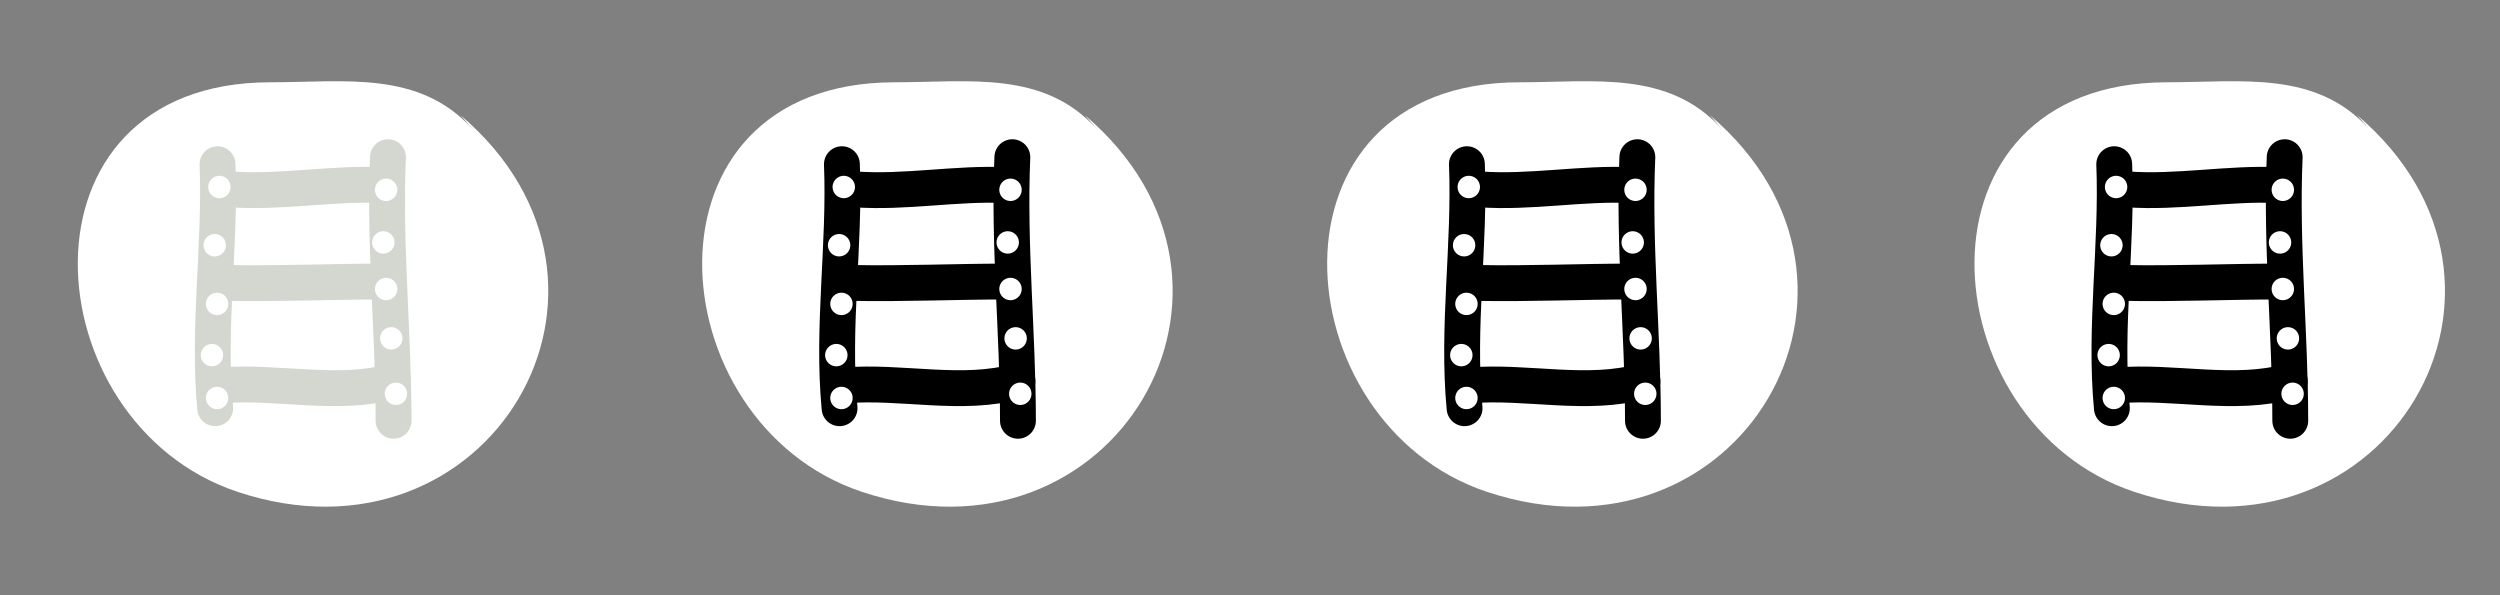 <?xml version="1.0" encoding="UTF-8" standalone="no"?>
<!-- Created with Inkscape (http://www.inkscape.org/) -->

<svg
   xmlns:dc="http://purl.org/dc/elements/1.1/"
   xmlns:cc="http://creativecommons.org/ns#"
   xmlns:rdf="http://www.w3.org/1999/02/22-rdf-syntax-ns#"
   xmlns:svg="http://www.w3.org/2000/svg"
   xmlns="http://www.w3.org/2000/svg"
   xmlns:sodipodi="http://sodipodi.sourceforge.net/DTD/sodipodi-0.dtd"
   xmlns:inkscape="http://www.inkscape.org/namespaces/inkscape"
   width="168"
   height="40"
   id="svg3021"
   version="1.1"
   inkscape:version="0.48.5 r10040"
   sodipodi:docname="media.svg">
  <rect width="100%" height="100%" fill="#808080" stroke="none"/>
  <defs
     id="defs3023" />
  <sodipodi:namedview
     id="base"
     pagecolor="#ffffff"
     bordercolor="#666666"
     borderopacity="1.0"
     inkscape:pageopacity="0.0"
     inkscape:pageshadow="2"
     inkscape:zoom="5.6"
     inkscape:cx="66.65864"
     inkscape:cy="3.2305436"
     inkscape:document-units="px"
     inkscape:current-layer="layer1"
     showgrid="false"
     inkscape:window-width="1718"
     inkscape:window-height="863"
     inkscape:window-x="30"
     inkscape:window-y="30"
     inkscape:window-maximized="0"
     fit-margin-top="0"
     fit-margin-left="0"
     fit-margin-right="0"
     fit-margin-bottom="0"
     showguides="true"
     inkscape:guide-bbox="true">
    <sodipodi:guide
       orientation="1,0"
       position="-52.212,21.466"
       id="guide3767" />
  </sodipodi:namedview>
  <g
     inkscape:label="Layer 1"
     inkscape:groupmode="layer"
     id="layer1"
     transform="translate(-291,-512.362)">
    <rect
       style="fill:none;fill-opacity:1;stroke:none"
       id="rect3777"
       width="168.393"
       height="40"
       x="291"
       y="512.541" />
    <g
       id="g3764">
      <rect
         inkscape:export-ydpi="90"
         inkscape:export-xdpi="90"
         inkscape:export-filename="H:\svgs\xerte_buttons_test.png"
         y="512.362"
         x="291"
         height="40"
         width="42"
         id="next"
         style="fill:none;fill-opacity:1;stroke:none;stroke-width:0;stroke-miterlimit:4;stroke-dasharray:none" />
      <rect
         inkscape:export-ydpi="90"
         inkscape:export-xdpi="90"
         inkscape:export-filename="H:\svgs\xerte_buttons_test.png"
         style="fill:none;fill-opacity:1;stroke:none"
         id="rect3766"
         width="42"
         height="40"
         x="333"
         y="512.362" />
      <rect
         inkscape:export-ydpi="90"
         inkscape:export-xdpi="90"
         inkscape:export-filename="H:\svgs\xerte_buttons_test.png"
         y="512.362"
         x="375"
         height="40"
         width="42"
         id="rect3768"
         style="fill:none;fill-opacity:1;stroke:none" />
      <rect
         inkscape:export-filename="H:\svgs\xerte_buttons_test.png"
         inkscape:export-ydpi="90"
         inkscape:export-xdpi="90"
         style="fill:none;fill-opacity:1;stroke:none"
         id="rect3770"
         width="42"
         height="40"
         x="417"
         y="512.362" />
    </g>
    <path
       sodipodi:type="arc"
       style="fill:none;fill-opacity:1;stroke:none"
       id="path3807"
       sodipodi:cx="99.464287"
       sodipodi:cy="98.076469"
       sodipodi:rx="16.785715"
       sodipodi:ry="16.785715"
       d="m 116.25,98.076 a 16.786,16.786 0 1 1 -33.571,0 16.786,16.786 0 1 1 33.571,0 z"
       transform="matrix(1.043,0,0,1.043,208.362,430.112)"
       inkscape:export-filename="H:\svgs\xerte_buttons_test.png"
       inkscape:export-xdpi="90"
       inkscape:export-ydpi="90" />
    <path
       transform="matrix(1.043,0,0,1.043,250.32,430.112)"
       d="m 116.25,98.076 a 16.786,16.786 0 1 1 -33.571,0 16.786,16.786 0 1 1 33.571,0 z"
       sodipodi:ry="16.785715"
       sodipodi:rx="16.785715"
       sodipodi:cy="98.076469"
       sodipodi:cx="99.464287"
       id="path3809"
       style="fill:none;fill-opacity:1;stroke:none"
       sodipodi:type="arc"
       inkscape:export-filename="H:\svgs\xerte_buttons_test.png"
       inkscape:export-xdpi="90"
       inkscape:export-ydpi="90" />
    <path
       sodipodi:type="arc"
       style="fill:none;fill-opacity:1;stroke:none"
       id="path3811"
       sodipodi:cx="99.464287"
       sodipodi:cy="98.076469"
       sodipodi:rx="16.785715"
       sodipodi:ry="16.785715"
       d="m 116.25,98.076 a 16.786,16.786 0 1 1 -33.571,0 16.786,16.786 0 1 1 33.571,0 z"
       transform="matrix(1.043,0,0,1.043,292.32,430.112)"
       inkscape:export-filename="H:\svgs\xerte_buttons_test.png"
       inkscape:export-xdpi="90"
       inkscape:export-ydpi="90" />
    <path
       transform="matrix(1.043,0,0,1.043,335.82,430.112)"
       d="m 116.25,98.076 a 16.786,16.786 0 1 1 -33.571,0 16.786,16.786 0 1 1 33.571,0 z"
       sodipodi:ry="16.785715"
       sodipodi:rx="16.785715"
       sodipodi:cy="98.076469"
       sodipodi:cx="99.464287"
       id="path3813"
       style="fill:none;fill-opacity:1;stroke:none"
       sodipodi:type="arc"
       inkscape:export-filename="H:\svgs\xerte_buttons_test.png"
       inkscape:export-xdpi="90"
       inkscape:export-ydpi="90" />
    <g
       transform="matrix(0.602,0,0,0.602,273.864,131.424)"
       id="g23"
       style="fill:#ffffff;stroke:none">
      <path
         style="fill:#ffffff;stroke:none"
         inkscape:connector-curvature="0"
         id="path25"
         d="m 81.183,647.172 c -5.915,-6.566 -14.282,-5.199 -22.531,-5.199 -29.427,0 -26.686,38.045 -3.683,45.713 28.081,9.36 47.26,-23.037 24.914,-42.03" />
      <path
         style="fill-opacity:0;stroke:none;stroke-width:5.5;stroke-linecap:round;stroke-linejoin:round;fill:#ffffff"
         inkscape:connector-curvature="0"
         id="path27"
         d="m 81.183,647.172 c -5.915,-6.566 -14.282,-5.199 -22.531,-5.199 -29.427,0 -26.686,38.045 -3.683,45.713 28.081,9.36 47.26,-23.037 24.914,-42.03" />
    </g>
    <path
       style="fill-opacity:0;stroke:#d3d7cf;stroke-width:2.409;stroke-linecap:round;stroke-linejoin:round"
       inkscape:connector-curvature="0"
       id="path73"
       d="m 305.618,523.395 c 0.219,5.45 -0.675,10.961 -0.157,16.4" />
    <path
       style="fill-opacity:0;stroke:#d3d7cf;stroke-width:2.409;stroke-linecap:round;stroke-linejoin:round"
       inkscape:connector-curvature="0"
       id="path75"
       d="m 317.072,522.925 c -0.255,5.92 0.376,11.815 0.376,17.714" />
    <path
       style="fill-opacity:0;stroke:#d3d7cf;stroke-width:2.409;stroke-linecap:round;stroke-linejoin:round"
       inkscape:connector-curvature="0"
       id="path77"
       d="m 306.463,525.085 c 3.422,0.249 6.838,-0.443 10.234,-0.282" />
    <path
       style="fill-opacity:0;stroke:#d3d7cf;stroke-width:2.409;stroke-linecap:round;stroke-linejoin:round"
       inkscape:connector-curvature="0"
       id="path79"
       d="m 306.276,531.375 c 3.479,0.07 6.947,-0.094 10.422,-0.094" />
    <path
       style="fill-opacity:0;stroke:#d3d7cf;stroke-width:2.409;stroke-linecap:round;stroke-linejoin:round"
       inkscape:connector-curvature="0"
       id="path81"
       d="m 305.806,538.261 c 3.8,-0.323 7.939,0.767 11.611,-0.282" />
    <path
       style="fill-opacity:0;stroke:#ffffff;stroke-width:1.506;stroke-linecap:round;stroke-linejoin:round"
       inkscape:connector-curvature="0"
       id="path83"
       d="m 316.947,525.116 0,0" />
    <path
       style="fill-opacity:0;stroke:#ffffff;stroke-width:1.506;stroke-linecap:round;stroke-linejoin:round"
       inkscape:connector-curvature="0"
       id="path85"
       d="m 316.76,528.653 0,0" />
    <path
       style="fill-opacity:0;stroke:#ffffff;stroke-width:1.506;stroke-linecap:round;stroke-linejoin:round"
       inkscape:connector-curvature="0"
       id="path87"
       d="m 316.947,531.782 0,0" />
    <path
       style="fill-opacity:0;stroke:#ffffff;stroke-width:1.506;stroke-linecap:round;stroke-linejoin:round"
       inkscape:connector-curvature="0"
       id="path89"
       d="m 317.292,535.1 0,0" />
    <path
       style="fill-opacity:0;stroke:#ffffff;stroke-width:1.506;stroke-linecap:round;stroke-linejoin:round"
       inkscape:connector-curvature="0"
       id="path91"
       d="m 317.604,538.824 0,0" />
    <path
       style="fill-opacity:0;stroke:#ffffff;stroke-width:1.506;stroke-linecap:round;stroke-linejoin:round"
       inkscape:connector-curvature="0"
       id="path93"
       d="m 305.743,524.928 0,0" />
    <path
       style="fill-opacity:0;stroke:#ffffff;stroke-width:1.506;stroke-linecap:round;stroke-linejoin:round"
       inkscape:connector-curvature="0"
       id="path95"
       d="m 305.43,528.841 0,0" />
    <path
       style="fill-opacity:0;stroke:#ffffff;stroke-width:1.506;stroke-linecap:round;stroke-linejoin:round"
       inkscape:connector-curvature="0"
       id="path97"
       d="m 305.587,532.784 0,0" />
    <path
       style="fill-opacity:0;stroke:#ffffff;stroke-width:1.506;stroke-linecap:round;stroke-linejoin:round"
       inkscape:connector-curvature="0"
       id="path99"
       d="m 305.242,536.226 0,0" />
    <path
       style="fill-opacity:0;stroke:#ffffff;stroke-width:1.506;stroke-linecap:round;stroke-linejoin:round"
       inkscape:connector-curvature="0"
       id="path101"
       d="m 305.587,539.106 0,0" />
    <g
       id="g3060"
       transform="matrix(0.602,0,0,0.602,315.822,131.424)"
       style="fill:#ffffff;stroke:none">
      <path
         d="m 81.183,647.172 c -5.915,-6.566 -14.282,-5.199 -22.531,-5.199 -29.427,0 -26.686,38.045 -3.683,45.713 28.081,9.36 47.26,-23.037 24.914,-42.03"
         id="path3062"
         inkscape:connector-curvature="0"
         style="fill:#ffffff;stroke:none" />
      <path
         d="m 81.183,647.172 c -5.915,-6.566 -14.282,-5.199 -22.531,-5.199 -29.427,0 -26.686,38.045 -3.683,45.713 28.081,9.36 47.26,-23.037 24.914,-42.03"
         id="path3064"
         inkscape:connector-curvature="0"
         style="fill-opacity:0;stroke:none;stroke-width:5.5;stroke-linecap:round;stroke-linejoin:round;fill:#ffffff" />
    </g>
    <path
       d="m 347.576,523.395 c 0.219,5.45 -0.675,10.961 -0.157,16.4"
       id="path3066"
       inkscape:connector-curvature="0"
       style="fill-opacity:0;stroke:#000000;stroke-width:2.409;stroke-linecap:round;stroke-linejoin:round" />
    <path
       d="m 359.03,522.925 c -0.255,5.92 0.376,11.815 0.376,17.714"
       id="path3068"
       inkscape:connector-curvature="0"
       style="fill-opacity:0;stroke:#000000;stroke-width:2.409;stroke-linecap:round;stroke-linejoin:round" />
    <path
       d="m 348.421,525.085 c 3.422,0.249 6.838,-0.443 10.234,-0.282"
       id="path3070"
       inkscape:connector-curvature="0"
       style="fill-opacity:0;stroke:#000000;stroke-width:2.409;stroke-linecap:round;stroke-linejoin:round" />
    <path
       d="m 348.233,531.375 c 3.479,0.07 6.947,-0.094 10.422,-0.094"
       id="path3072"
       inkscape:connector-curvature="0"
       style="fill-opacity:0;stroke:#000000;stroke-width:2.409;stroke-linecap:round;stroke-linejoin:round" />
    <path
       d="m 347.763,538.261 c 3.8,-0.323 7.939,0.767 11.611,-0.282"
       id="path3074"
       inkscape:connector-curvature="0"
       style="fill-opacity:0;stroke:#000000;stroke-width:2.409;stroke-linecap:round;stroke-linejoin:round" />
    <path
       d="m 358.905,525.116 0,0"
       id="path3076"
       inkscape:connector-curvature="0"
       style="fill-opacity:0;stroke:#ffffff;stroke-width:1.506;stroke-linecap:round;stroke-linejoin:round" />
    <path
       d="m 358.718,528.653 0,0"
       id="path3078"
       inkscape:connector-curvature="0"
       style="fill-opacity:0;stroke:#ffffff;stroke-width:1.506;stroke-linecap:round;stroke-linejoin:round" />
    <path
       d="m 358.905,531.782 0,0"
       id="path3080"
       inkscape:connector-curvature="0"
       style="fill-opacity:0;stroke:#ffffff;stroke-width:1.506;stroke-linecap:round;stroke-linejoin:round" />
    <path
       d="m 359.249,535.1 0,0"
       id="path3082"
       inkscape:connector-curvature="0"
       style="fill-opacity:0;stroke:#ffffff;stroke-width:1.506;stroke-linecap:round;stroke-linejoin:round" />
    <path
       d="m 359.562,538.824 0,0"
       id="path3084"
       inkscape:connector-curvature="0"
       style="fill-opacity:0;stroke:#ffffff;stroke-width:1.506;stroke-linecap:round;stroke-linejoin:round" />
    <path
       d="m 347.701,524.928 0,0"
       id="path3086"
       inkscape:connector-curvature="0"
       style="fill-opacity:0;stroke:#ffffff;stroke-width:1.506;stroke-linecap:round;stroke-linejoin:round" />
    <path
       d="m 347.388,528.841 0,0"
       id="path3088"
       inkscape:connector-curvature="0"
       style="fill-opacity:0;stroke:#ffffff;stroke-width:1.506;stroke-linecap:round;stroke-linejoin:round" />
    <path
       d="m 347.545,532.784 0,0"
       id="path3090"
       inkscape:connector-curvature="0"
       style="fill-opacity:0;stroke:#ffffff;stroke-width:1.506;stroke-linecap:round;stroke-linejoin:round" />
    <path
       d="m 347.2,536.226 0,0"
       id="path3092"
       inkscape:connector-curvature="0"
       style="fill-opacity:0;stroke:#ffffff;stroke-width:1.506;stroke-linecap:round;stroke-linejoin:round" />
    <path
       d="m 347.545,539.106 0,0"
       id="path3094"
       inkscape:connector-curvature="0"
       style="fill-opacity:0;stroke:#ffffff;stroke-width:1.506;stroke-linecap:round;stroke-linejoin:round" />
    <g
       transform="matrix(0.602,0,0,0.602,357.822,131.424)"
       id="g3098"
       style="fill:#ffffff;stroke:none">
      <path
         style="fill:#ffffff;stroke:none"
         inkscape:connector-curvature="0"
         id="path3100"
         d="m 81.183,647.172 c -5.915,-6.566 -14.282,-5.199 -22.531,-5.199 -29.427,0 -26.686,38.045 -3.683,45.713 28.081,9.36 47.26,-23.037 24.914,-42.03" />
      <path
         style="fill-opacity:0;stroke:none;stroke-width:5.5;stroke-linecap:round;stroke-linejoin:round;fill:#ffffff"
         inkscape:connector-curvature="0"
         id="path3102"
         d="m 81.183,647.172 c -5.915,-6.566 -14.282,-5.199 -22.531,-5.199 -29.427,0 -26.686,38.045 -3.683,45.713 28.081,9.36 47.26,-23.037 24.914,-42.03" />
    </g>
    <path
       style="fill-opacity:0;stroke:#000000;stroke-width:2.409;stroke-linecap:round;stroke-linejoin:round"
       inkscape:connector-curvature="0"
       id="path3104"
       d="m 389.576,523.395 c 0.219,5.45 -0.675,10.961 -0.157,16.4" />
    <path
       style="fill-opacity:0;stroke:#000000;stroke-width:2.409;stroke-linecap:round;stroke-linejoin:round"
       inkscape:connector-curvature="0"
       id="path3106"
       d="m 401.03,522.925 c -0.255,5.92 0.376,11.815 0.376,17.714" />
    <path
       style="fill-opacity:0;stroke:#000000;stroke-width:2.409;stroke-linecap:round;stroke-linejoin:round"
       inkscape:connector-curvature="0"
       id="path3108"
       d="m 390.421,525.085 c 3.422,0.249 6.838,-0.443 10.234,-0.282" />
    <path
       style="fill-opacity:0;stroke:#000000;stroke-width:2.409;stroke-linecap:round;stroke-linejoin:round"
       inkscape:connector-curvature="0"
       id="path3110"
       d="m 390.233,531.375 c 3.479,0.07 6.947,-0.094 10.422,-0.094" />
    <path
       style="fill-opacity:0;stroke:#000000;stroke-width:2.409;stroke-linecap:round;stroke-linejoin:round"
       inkscape:connector-curvature="0"
       id="path3112"
       d="m 389.763,538.261 c 3.8,-0.323 7.939,0.767 11.611,-0.282" />
    <path
       style="fill-opacity:0;stroke:#ffffff;stroke-width:1.506;stroke-linecap:round;stroke-linejoin:round"
       inkscape:connector-curvature="0"
       id="path3114"
       d="m 400.905,525.116 0,0" />
    <path
       style="fill-opacity:0;stroke:#ffffff;stroke-width:1.506;stroke-linecap:round;stroke-linejoin:round"
       inkscape:connector-curvature="0"
       id="path3116"
       d="m 400.718,528.653 0,0" />
    <path
       style="fill-opacity:0;stroke:#ffffff;stroke-width:1.506;stroke-linecap:round;stroke-linejoin:round"
       inkscape:connector-curvature="0"
       id="path3118"
       d="m 400.905,531.782 0,0" />
    <path
       style="fill-opacity:0;stroke:#ffffff;stroke-width:1.506;stroke-linecap:round;stroke-linejoin:round"
       inkscape:connector-curvature="0"
       id="path3120"
       d="m 401.249,535.1 0,0" />
    <path
       style="fill-opacity:0;stroke:#ffffff;stroke-width:1.506;stroke-linecap:round;stroke-linejoin:round"
       inkscape:connector-curvature="0"
       id="path3122"
       d="m 401.562,538.824 0,0" />
    <path
       style="fill-opacity:0;stroke:#ffffff;stroke-width:1.506;stroke-linecap:round;stroke-linejoin:round"
       inkscape:connector-curvature="0"
       id="path3124"
       d="m 389.701,524.928 0,0" />
    <path
       style="fill-opacity:0;stroke:#ffffff;stroke-width:1.506;stroke-linecap:round;stroke-linejoin:round"
       inkscape:connector-curvature="0"
       id="path3126"
       d="m 389.388,528.841 0,0" />
    <path
       style="fill-opacity:0;stroke:#ffffff;stroke-width:1.506;stroke-linecap:round;stroke-linejoin:round"
       inkscape:connector-curvature="0"
       id="path3128"
       d="m 389.545,532.784 0,0" />
    <path
       style="fill-opacity:0;stroke:#ffffff;stroke-width:1.506;stroke-linecap:round;stroke-linejoin:round"
       inkscape:connector-curvature="0"
       id="path3130"
       d="m 389.2,536.226 0,0" />
    <path
       style="fill-opacity:0;stroke:#ffffff;stroke-width:1.506;stroke-linecap:round;stroke-linejoin:round"
       inkscape:connector-curvature="0"
       id="path3132"
       d="m 389.545,539.106 0,0" />
    <g
       id="g3136"
       transform="matrix(0.602,0,0,0.602,401.322,131.424)"
       style="fill:#ffffff;stroke:none">
      <path
         d="m 81.183,647.172 c -5.915,-6.566 -14.282,-5.199 -22.531,-5.199 -29.427,0 -26.686,38.045 -3.683,45.713 28.081,9.36 47.26,-23.037 24.914,-42.03"
         id="path3138"
         inkscape:connector-curvature="0"
         style="fill:#ffffff;stroke:none" />
      <path
         d="m 81.183,647.172 c -5.915,-6.566 -14.282,-5.199 -22.531,-5.199 -29.427,0 -26.686,38.045 -3.683,45.713 28.081,9.36 47.26,-23.037 24.914,-42.03"
         id="path3140"
         inkscape:connector-curvature="0"
         style="fill-opacity:0;stroke:none;stroke-width:5.5;stroke-linecap:round;stroke-linejoin:round;fill:#ffffff" />
    </g>
    <path
       d="m 433.076,523.395 c 0.219,5.45 -0.675,10.961 -0.157,16.4"
       id="path3142"
       inkscape:connector-curvature="0"
       style="fill-opacity:0;stroke:#000000;stroke-width:2.409;stroke-linecap:round;stroke-linejoin:round" />
    <path
       d="m 444.53,522.925 c -0.255,5.92 0.376,11.815 0.376,17.714"
       id="path3144"
       inkscape:connector-curvature="0"
       style="fill-opacity:0;stroke:#000000;stroke-width:2.409;stroke-linecap:round;stroke-linejoin:round" />
    <path
       d="m 433.921,525.085 c 3.422,0.249 6.838,-0.443 10.234,-0.282"
       id="path3146"
       inkscape:connector-curvature="0"
       style="fill-opacity:0;stroke:#000000;stroke-width:2.409;stroke-linecap:round;stroke-linejoin:round" />
    <path
       d="m 433.733,531.375 c 3.479,0.07 6.947,-0.094 10.422,-0.094"
       id="path3148"
       inkscape:connector-curvature="0"
       style="fill-opacity:0;stroke:#000000;stroke-width:2.409;stroke-linecap:round;stroke-linejoin:round" />
    <path
       d="m 433.263,538.261 c 3.8,-0.323 7.939,0.767 11.611,-0.282"
       id="path3150"
       inkscape:connector-curvature="0"
       style="fill-opacity:0;stroke:#000000;stroke-width:2.409;stroke-linecap:round;stroke-linejoin:round" />
    <path
       d="m 444.405,525.116 0,0"
       id="path3152"
       inkscape:connector-curvature="0"
       style="fill-opacity:0;stroke:#ffffff;stroke-width:1.506;stroke-linecap:round;stroke-linejoin:round" />
    <path
       d="m 444.218,528.653 0,0"
       id="path3154"
       inkscape:connector-curvature="0"
       style="fill-opacity:0;stroke:#ffffff;stroke-width:1.506;stroke-linecap:round;stroke-linejoin:round" />
    <path
       d="m 444.405,531.782 0,0"
       id="path3156"
       inkscape:connector-curvature="0"
       style="fill-opacity:0;stroke:#ffffff;stroke-width:1.506;stroke-linecap:round;stroke-linejoin:round" />
    <path
       d="m 444.749,535.1 0,0"
       id="path3158"
       inkscape:connector-curvature="0"
       style="fill-opacity:0;stroke:#ffffff;stroke-width:1.506;stroke-linecap:round;stroke-linejoin:round" />
    <path
       d="m 445.062,538.824 0,0"
       id="path3160"
       inkscape:connector-curvature="0"
       style="fill-opacity:0;stroke:#ffffff;stroke-width:1.506;stroke-linecap:round;stroke-linejoin:round" />
    <path
       d="m 433.201,524.928 0,0"
       id="path3162"
       inkscape:connector-curvature="0"
       style="fill-opacity:0;stroke:#ffffff;stroke-width:1.506;stroke-linecap:round;stroke-linejoin:round" />
    <path
       d="m 432.888,528.841 0,0"
       id="path3164"
       inkscape:connector-curvature="0"
       style="fill-opacity:0;stroke:#ffffff;stroke-width:1.506;stroke-linecap:round;stroke-linejoin:round" />
    <path
       d="m 433.045,532.784 0,0"
       id="path3166"
       inkscape:connector-curvature="0"
       style="fill-opacity:0;stroke:#ffffff;stroke-width:1.506;stroke-linecap:round;stroke-linejoin:round" />
    <path
       d="m 432.7,536.226 0,0"
       id="path3168"
       inkscape:connector-curvature="0"
       style="fill-opacity:0;stroke:#ffffff;stroke-width:1.506;stroke-linecap:round;stroke-linejoin:round" />
    <path
       d="m 433.045,539.106 0,0"
       id="path3170"
       inkscape:connector-curvature="0"
       style="fill-opacity:0;stroke:#ffffff;stroke-width:1.506;stroke-linecap:round;stroke-linejoin:round" />
  </g>
</svg>

